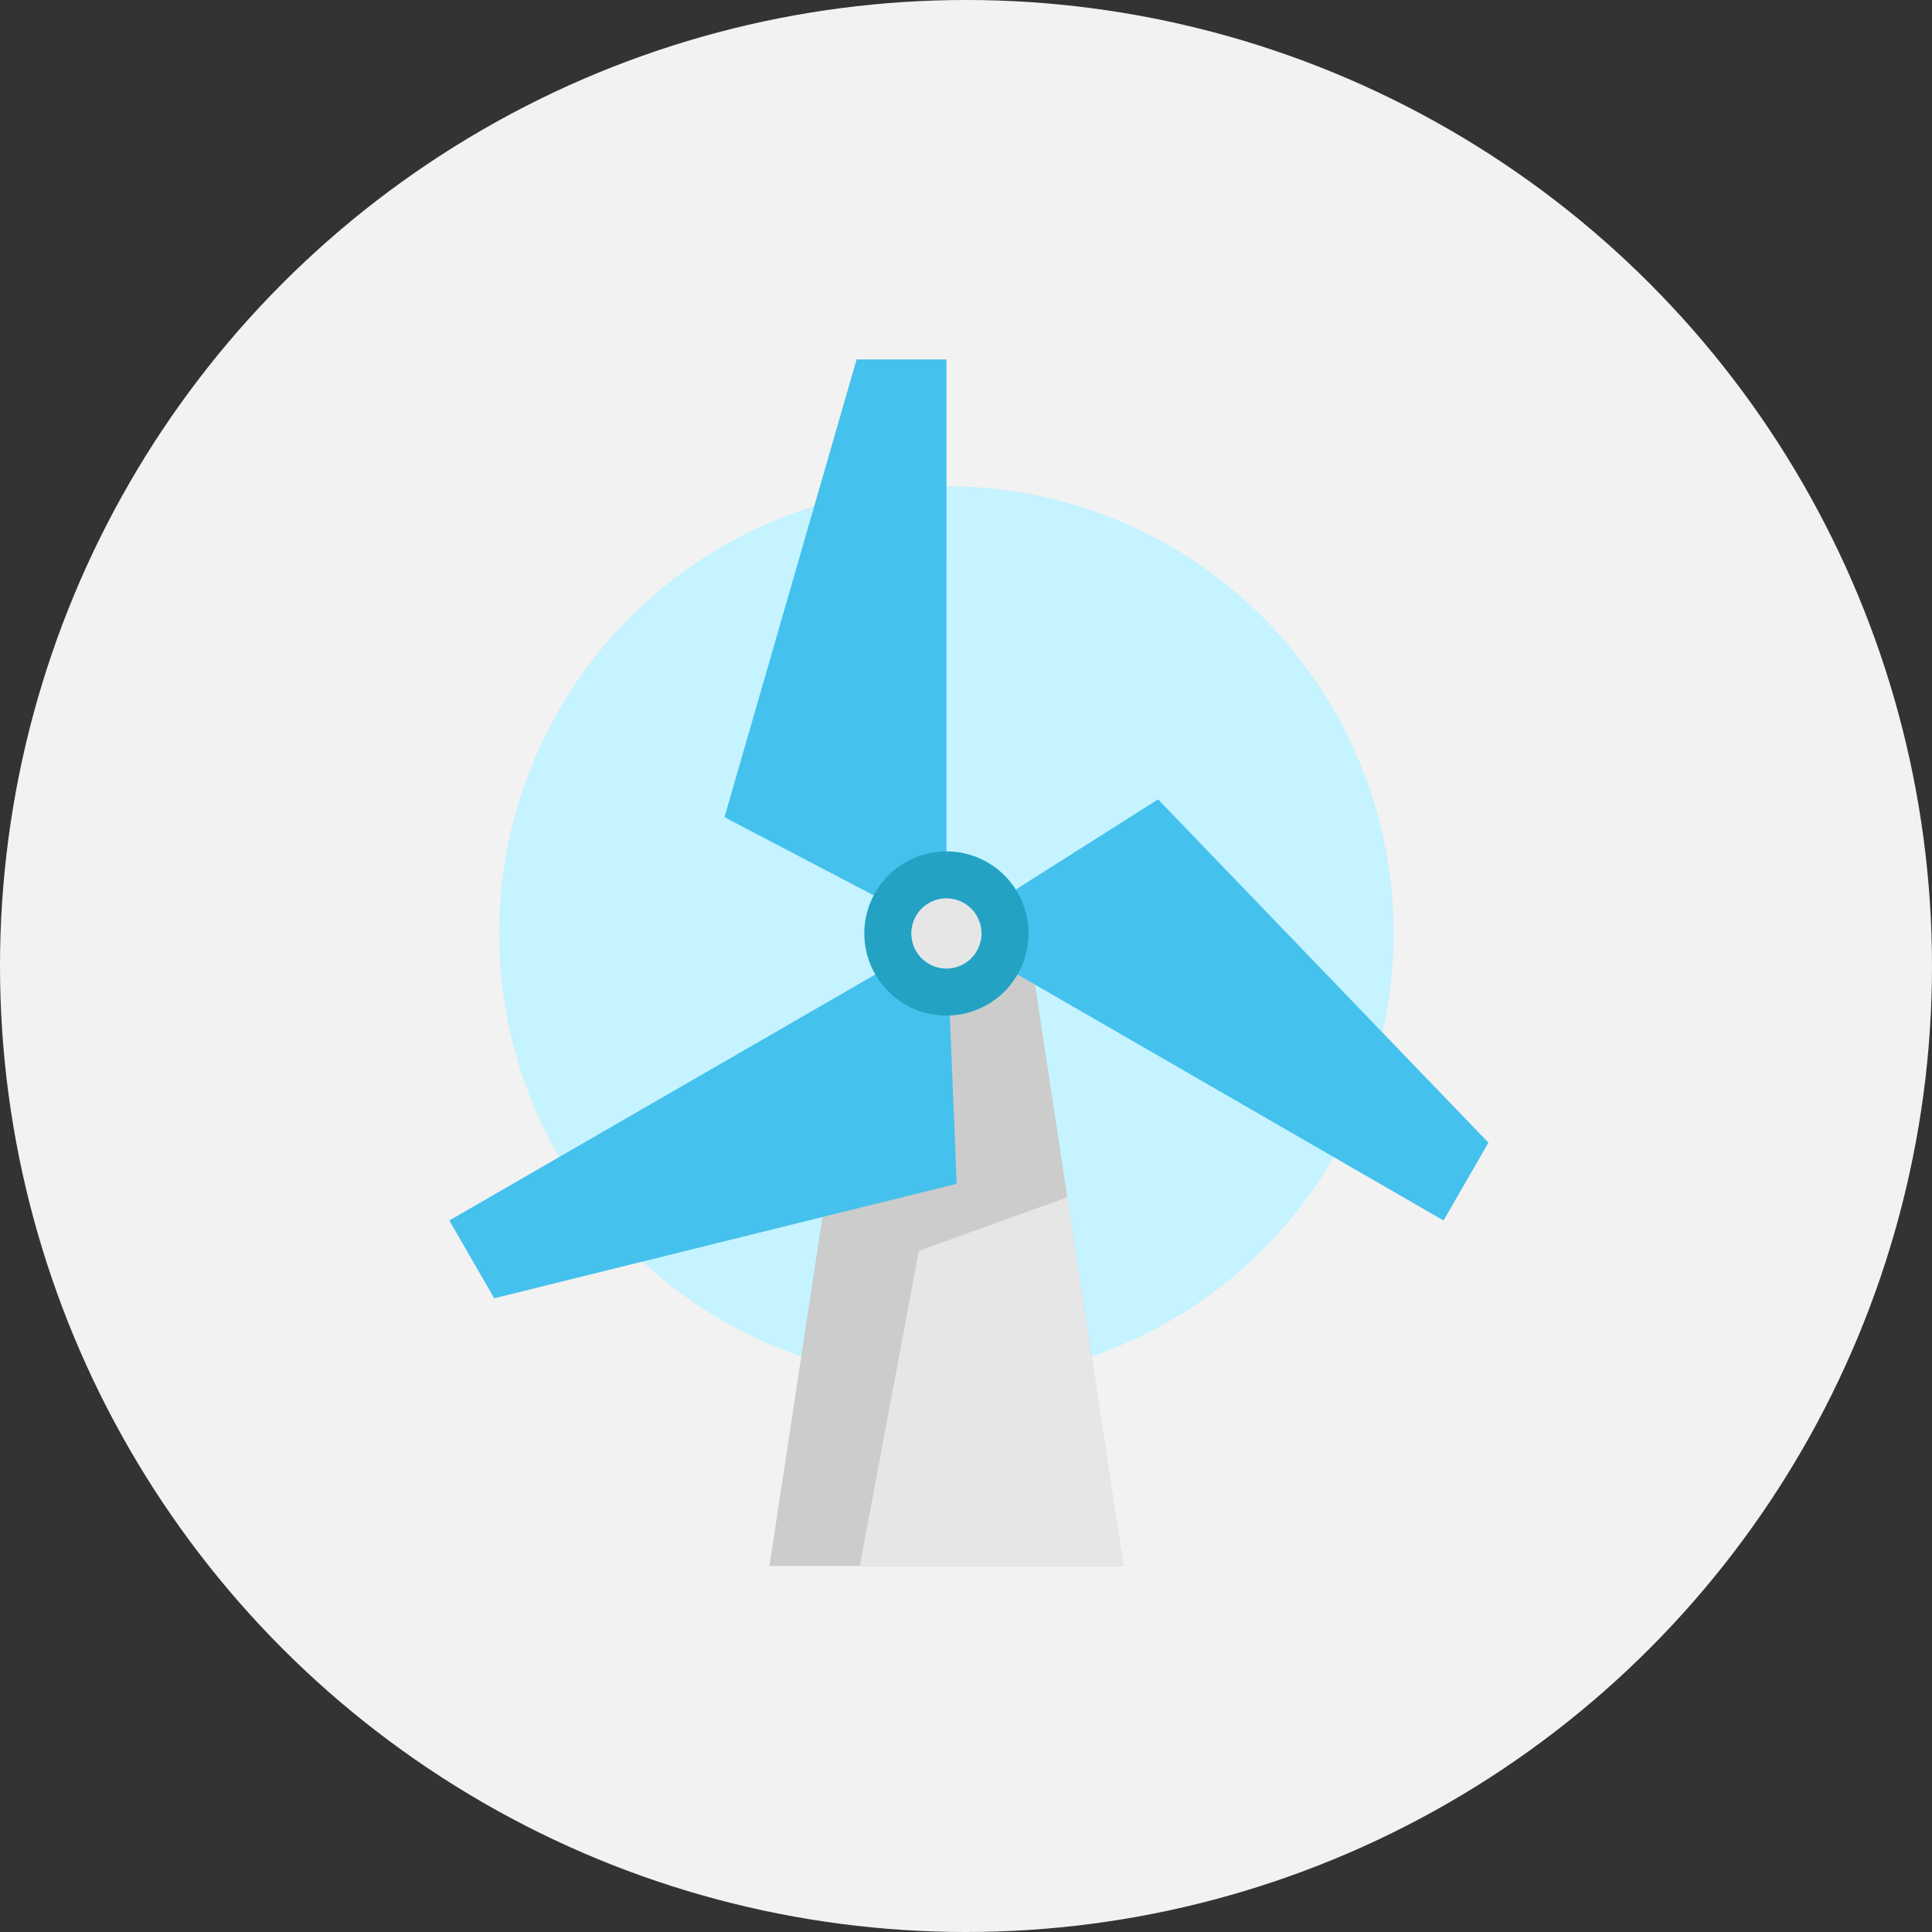 <svg id="Component_17_1" data-name="Component 17 – 1" xmlns="http://www.w3.org/2000/svg" width="172" height="172" viewBox="0 0 172 172">
  <rect x="0" y="0" width="172" height="172" fill="#333333" stroke="none"/>
  <defs>
    <style>
      .cls-1 {
        fill: #f2f2f2;
      }

      .cls-2 {
        fill: #c5f3ff;
      }

      .cls-3 {
        fill: #ccc;
      }

      .cls-4 {
        fill: #45c1ed;
      }

      .cls-5 {
        fill: #e6e6e6;
      }

      .cls-6 {
        fill: #23a2c4;
      }
    </style>
  </defs>
  <circle id="Ellipse_87" data-name="Ellipse 87" class="cls-1" cx="86" cy="86" r="86"/>
  <g id="windmill" transform="translate(40 32)">
    <path id="Path_5956" data-name="Path 5956" class="cls-2" d="M101.3,93.617A39.816,39.816,0,1,1,61.484,53.8,39.816,39.816,0,0,1,101.3,93.617Zm0,0" transform="translate(-17.227 -42.513)"/>
    <path id="Path_5957" data-name="Path 5957" class="cls-3" d="M160,248.14l7.859,51.755H136.355l7.1-46.751,8.656-9.563h12.453Zm0,0" transform="translate(-107.853 -192.479)"/>
    <g id="Group_16125" data-name="Group 16125" transform="translate(0)">
      <path id="Path_5958" data-name="Path 5958" class="cls-4" d="M137.034,51.1,117.277,40.754,129.038,0h8Zm0,0" transform="translate(-92.778)"/>
      <path id="Path_5959" data-name="Path 5959" class="cls-4" d="M44.757,243.582l.916,22.285L4.5,276.06l-4-6.926Zm0,0" transform="translate(-0.5 -192.479)"/>
      <path id="Path_5960" data-name="Path 5960" class="cls-4" d="M211.449,198.627l18.842-11.936,29.414,30.562-4,6.926Zm0,0" transform="translate(-167.192 -147.524)"/>
    </g>
    <path id="Path_5961" data-name="Path 5961" class="cls-5" d="M174.672,388.349l5.261-28.065,13.223-4.764,4.985,32.829Zm0,0" transform="translate(-138.131 -280.932)"/>
    <path id="Path_5962" data-name="Path 5962" class="cls-6" d="M191.233,216.061a7.308,7.308,0,1,1-7.308-7.307A7.307,7.307,0,0,1,191.233,216.061Zm0,0" transform="translate(-139.668 -164.958)"/>
    <path id="Path_5963" data-name="Path 5963" class="cls-5" d="M202.807,231.815a3.124,3.124,0,1,1-3.124-3.124A3.125,3.125,0,0,1,202.807,231.815Zm0,0" transform="translate(-155.426 -180.712)"/>
  </g>
</svg>
